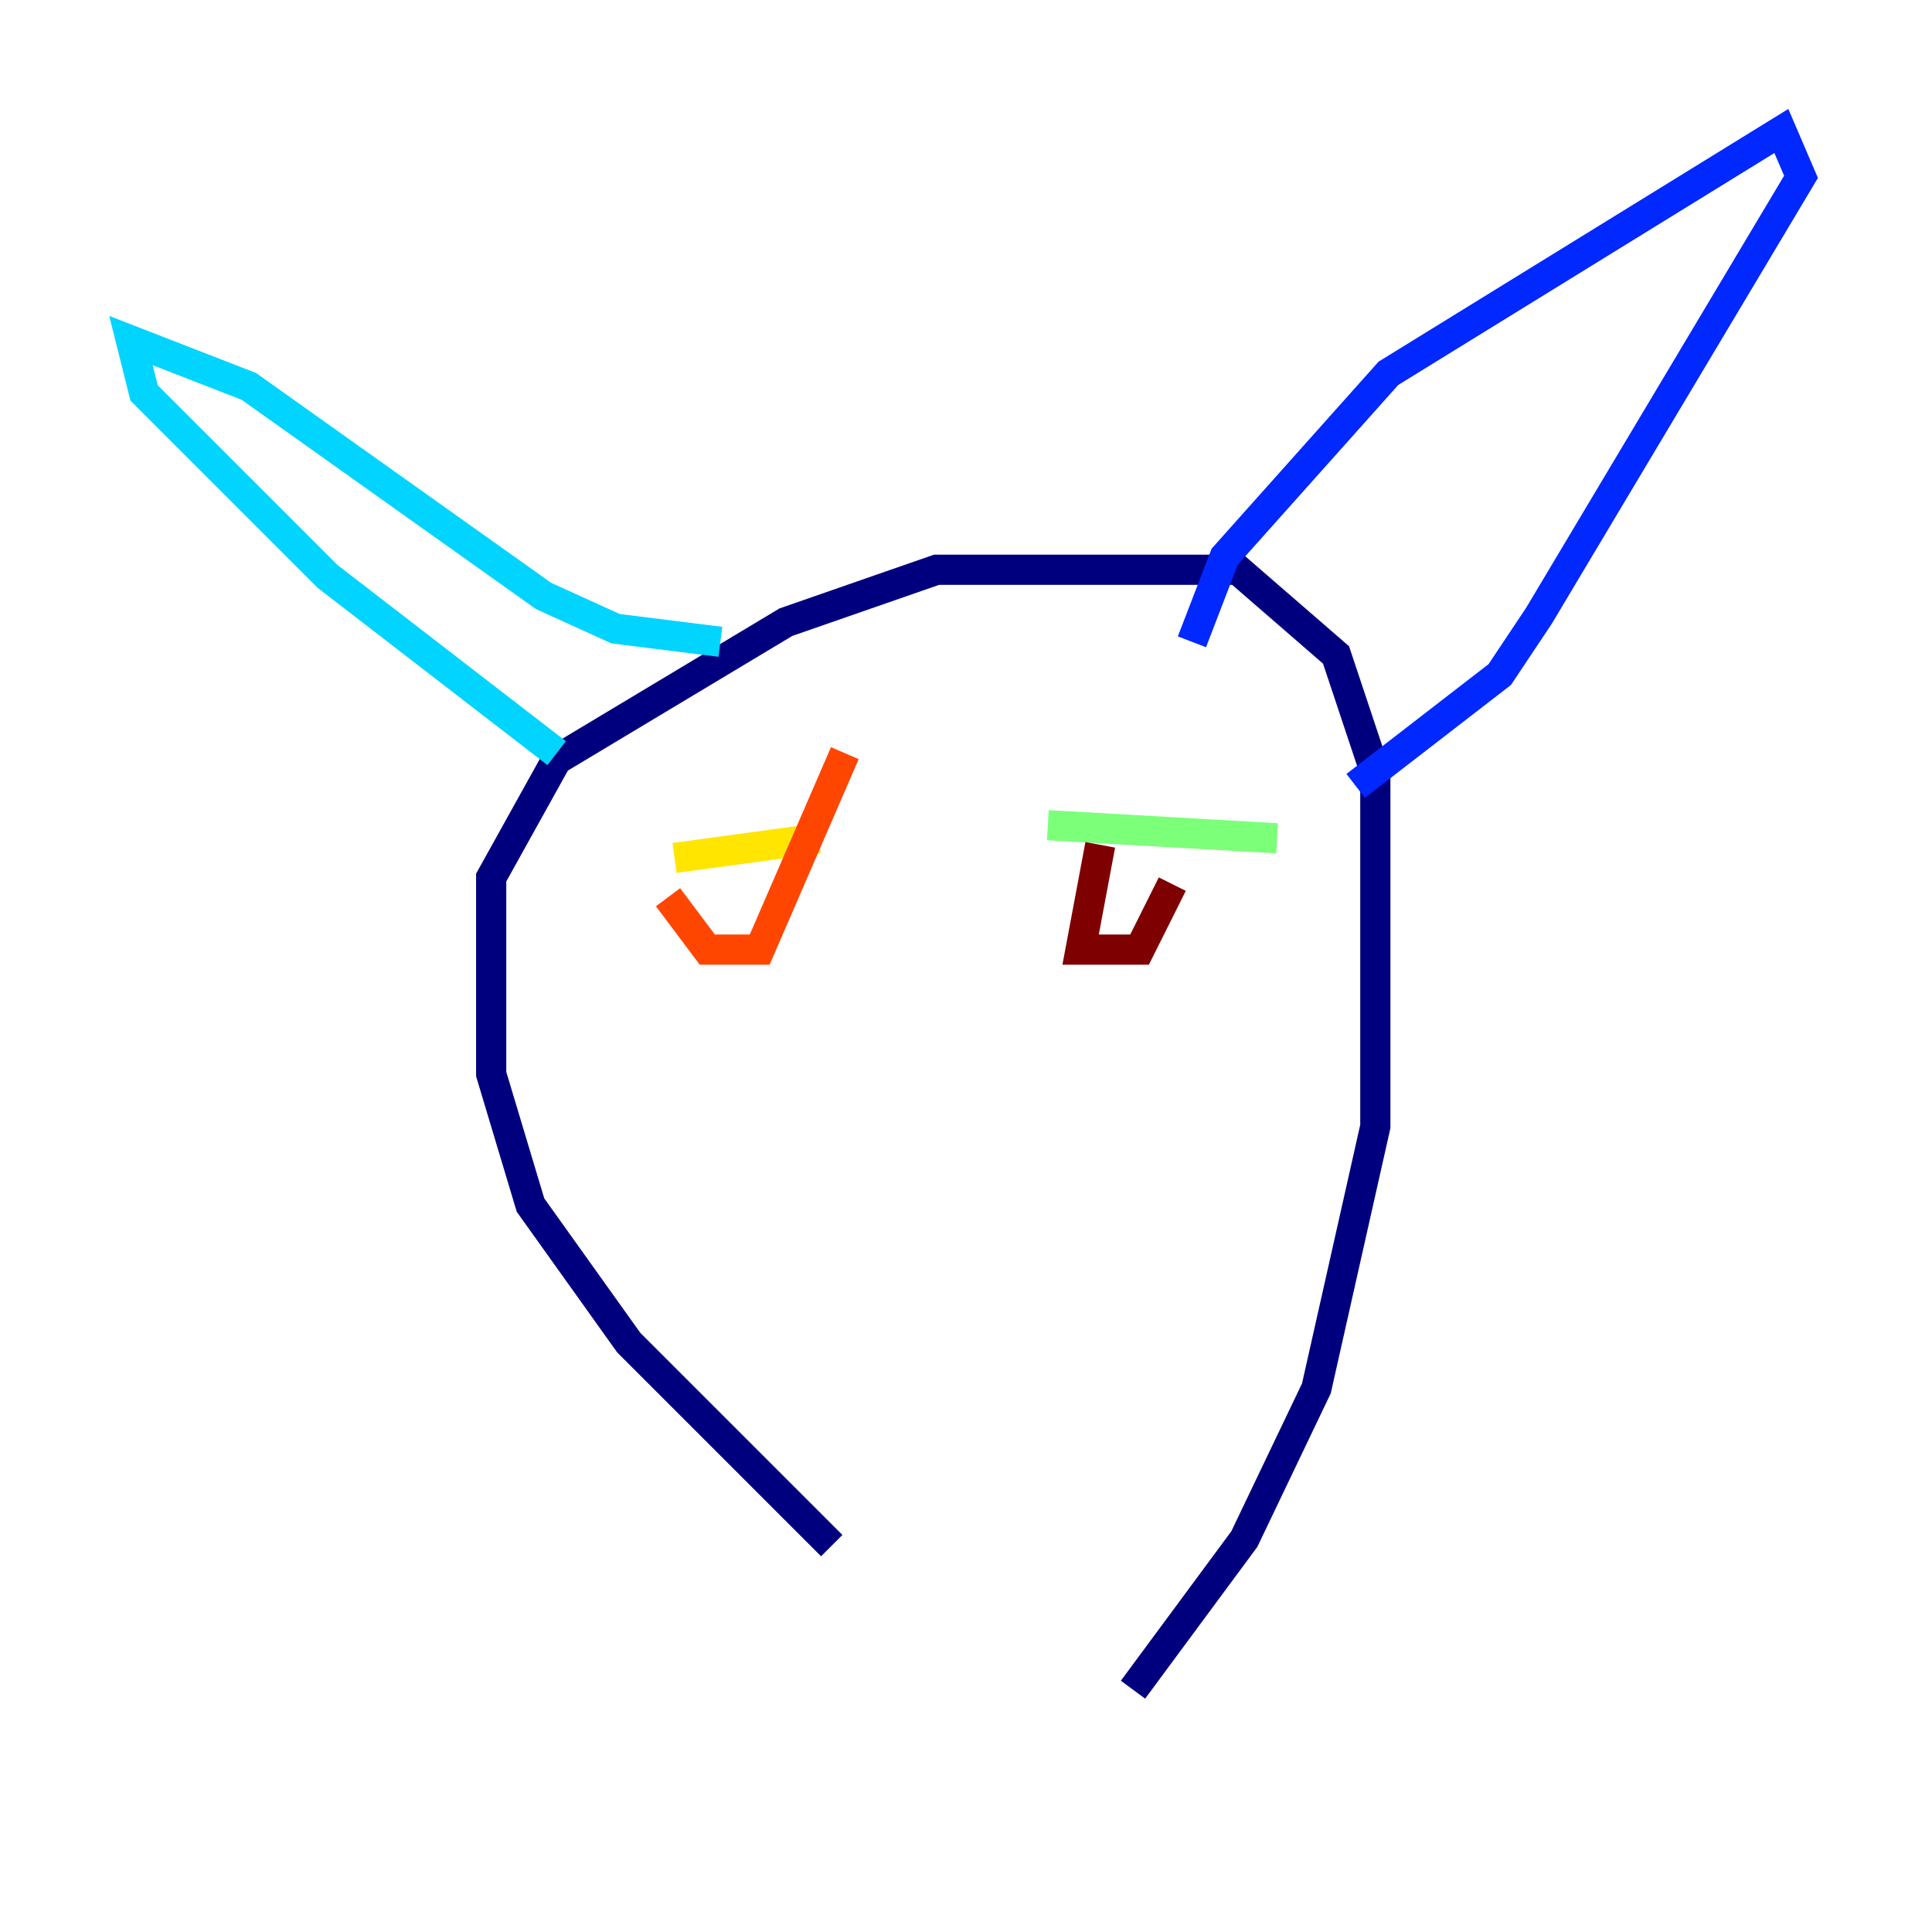 <?xml version="1.0" encoding="utf-8" ?>
<svg baseProfile="tiny" height="128" version="1.2" viewBox="0,0,128,128" width="128" xmlns="http://www.w3.org/2000/svg" xmlns:ev="http://www.w3.org/2001/xml-events" xmlns:xlink="http://www.w3.org/1999/xlink"><defs /><polyline fill="none" points="55.105,102.4 41.654,88.949 35.146,79.837 32.542,71.159 32.542,58.142 36.881,50.332 52.068,41.22 62.047,37.749 82.007,37.749 88.515,43.39 91.119,51.2 91.119,74.63 87.214,91.986 82.441,101.966 75.064,111.946" stroke="#00007f" stroke-width="2" /><polyline fill="none" points="78.969,42.522 81.139,36.881 91.986,24.732 118.02,8.678 119.322,11.715 101.966,40.786 99.363,44.691 89.817,52.068" stroke="#0028ff" stroke-width="2" /><polyline fill="none" points="47.729,42.522 40.786,41.654 36.014,39.485 16.488,25.6 8.678,22.563 9.546,26.034 21.695,38.183 36.881,49.898" stroke="#00d4ff" stroke-width="2" /><polyline fill="none" points="69.424,54.671 84.61,55.539" stroke="#7cff79" stroke-width="2" /><polyline fill="none" points="54.237,55.539 44.691,56.841" stroke="#ffe500" stroke-width="2" /><polyline fill="none" points="44.258,59.444 46.861,62.915 50.332,62.915 55.973,49.898" stroke="#ff4600" stroke-width="2" /><polyline fill="none" points="72.895,55.973 71.593,62.915 75.498,62.915 77.668,58.576" stroke="#7f0000" stroke-width="2" /></svg>